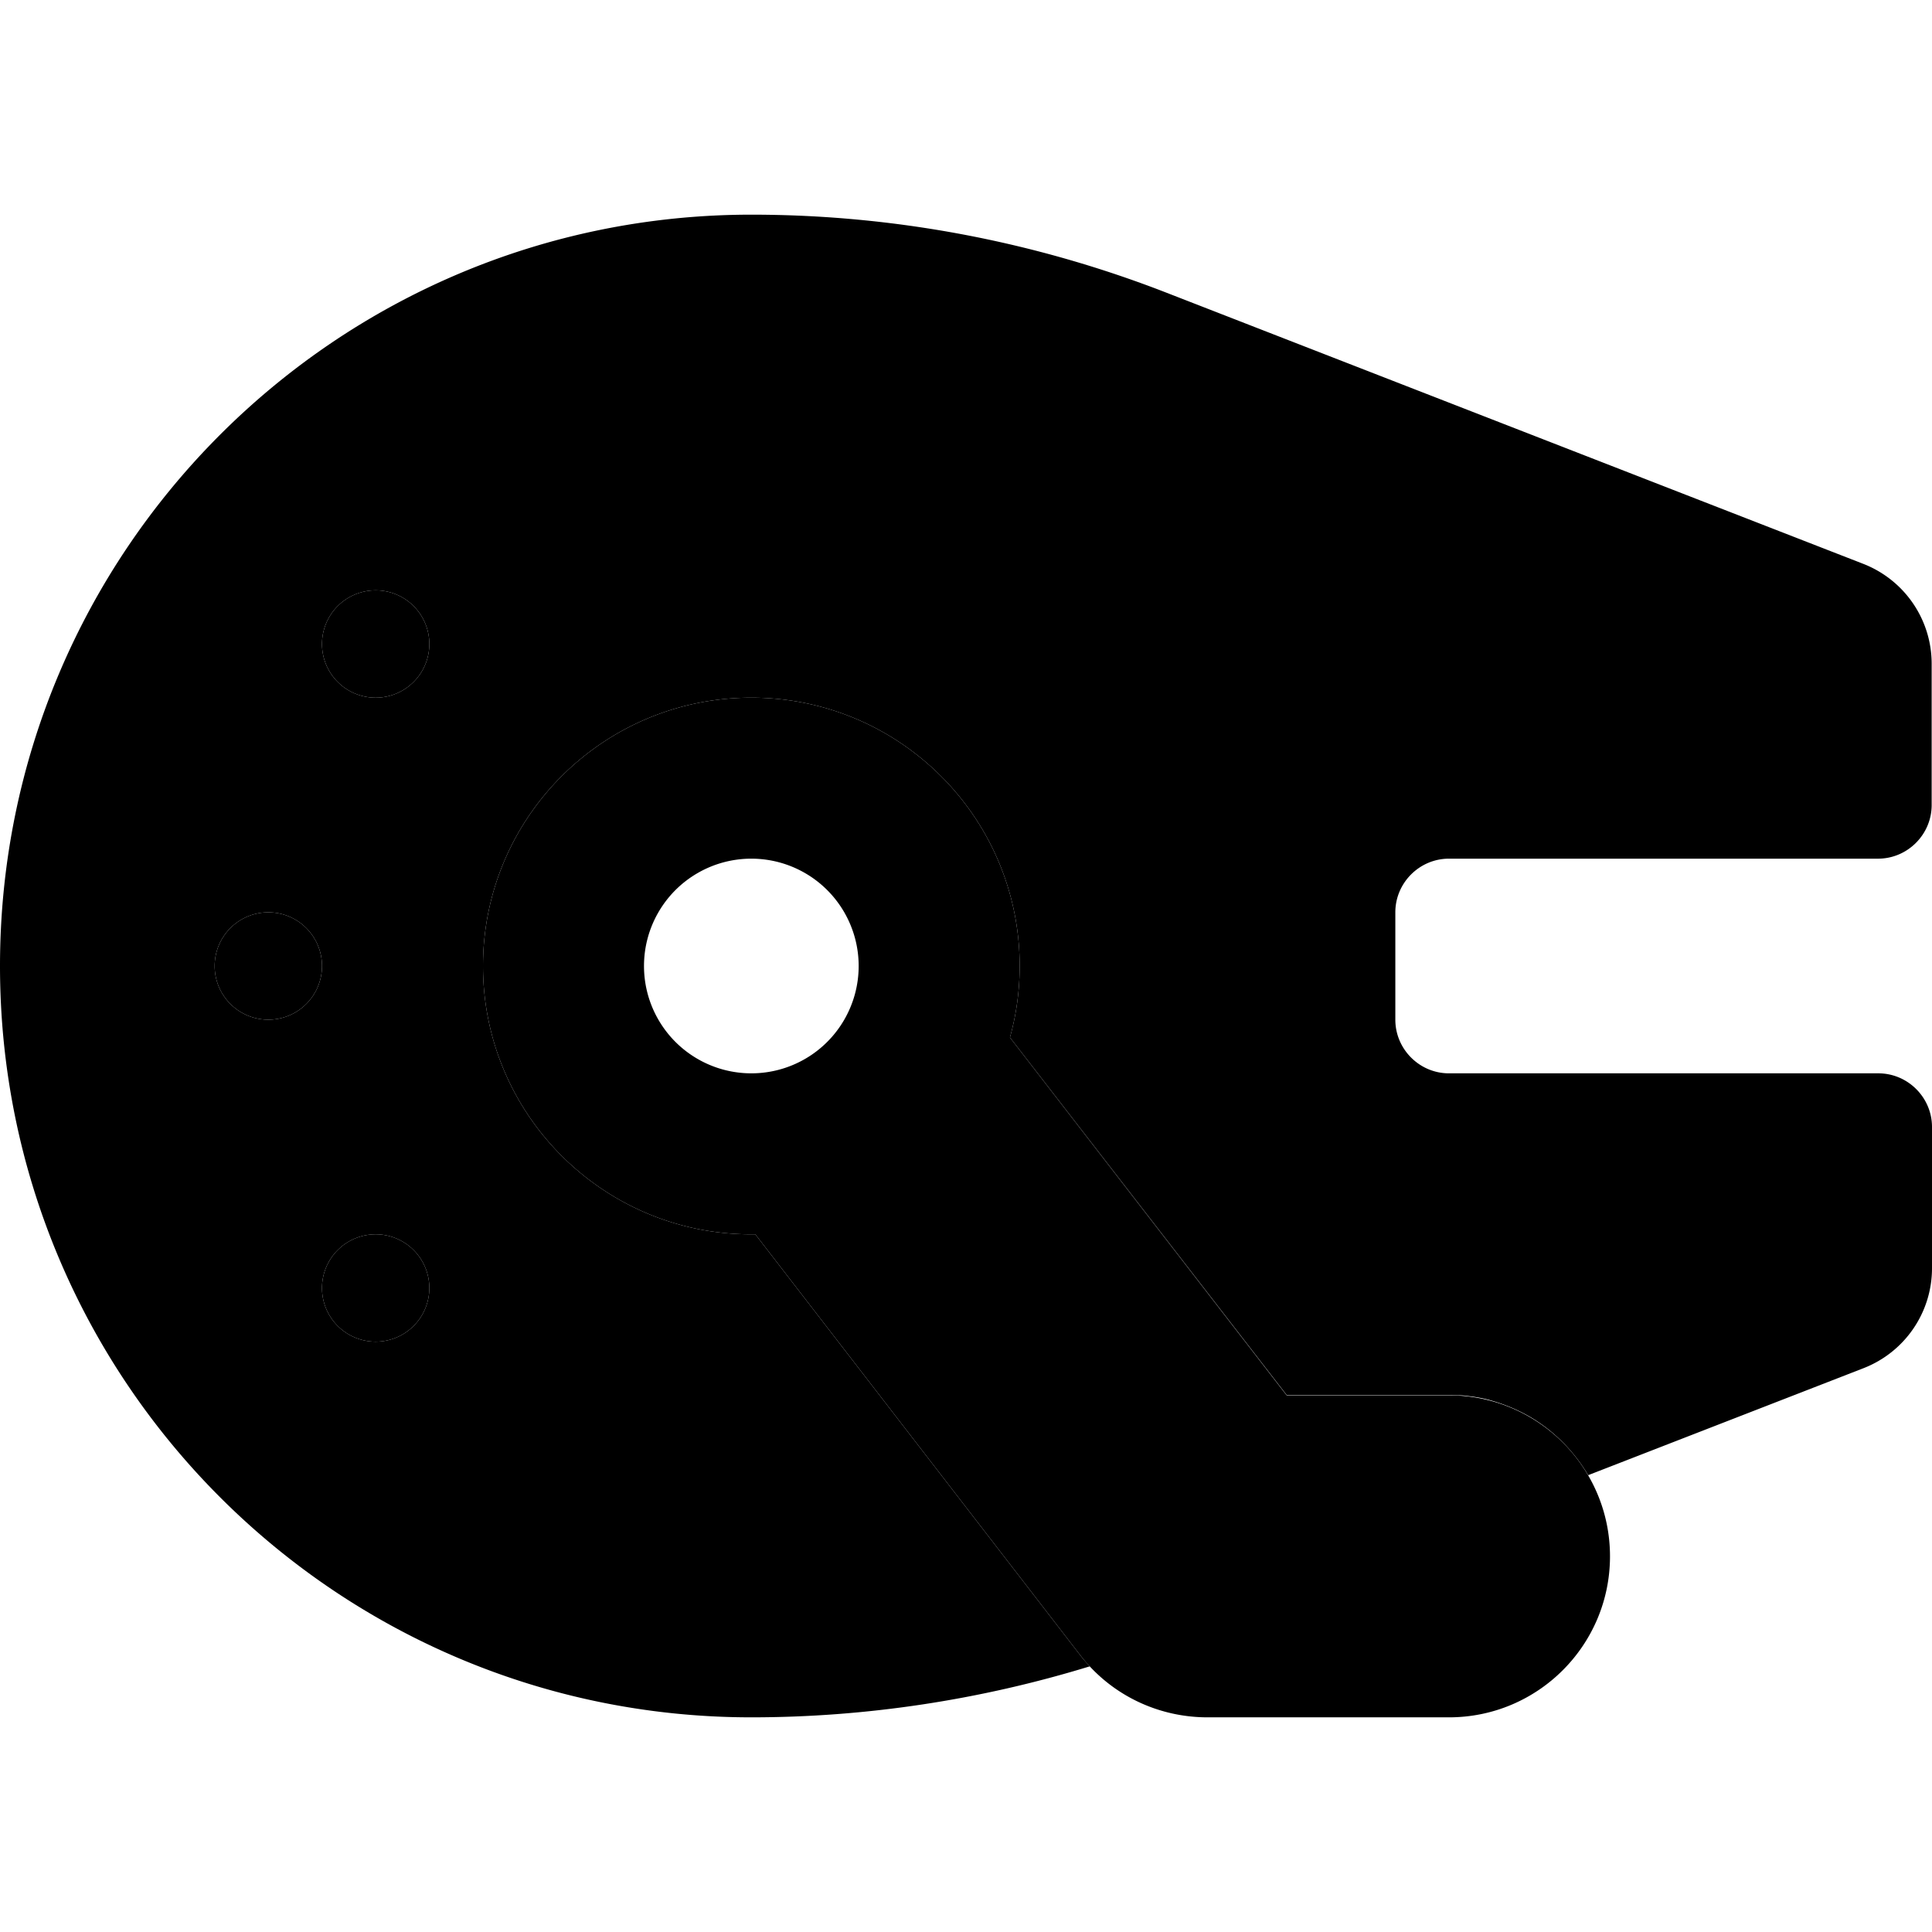 <svg xmlns="http://www.w3.org/2000/svg" width="24" height="24" viewBox="0 0 576 512">
    <path class="pr-icon-duotone-secondary" d="M0 256C0 132.3 100.3 32 224 32c42.3 0 84.2 7.9 123.6 23.2l207.9 80.9c12.3 4.8 20.4 16.6 20.4 29.8l0 42.1c0 8.8-7.2 16-16 16l-114.3 0L432 224c-8.8 0-16 7.2-16 16l0 32c0 8.8 7.2 16 16 16l13.7 0L560 288c8.8 0 16 7.2 16 16l0 42.1c0 13.2-8.1 25-20.4 29.8l-82.1 31.9c-4.2-7.1-10.1-13.1-17.2-17.3c-3.6-2.1-7.4-3.7-11.5-4.9c-2-.6-4.1-1-6.3-1.3c-1.1-.1-2.1-.3-3.2-.3s-2.2-.1-3.3-.1l-48.4 0L301.1 277.3c1.9-6.8 2.9-13.9 2.9-21.3c0-44.2-35.8-80-80-80s-80 35.8-80 80s35.8 80 80 80l1.2 0L322 461.4c.9 1.2 1.9 2.3 2.9 3.4C292.3 474.8 258.2 480 224 480C100.3 480 0 379.7 0 256zm64 0a16 16 0 1 0 32 0 16 16 0 1 0 -32 0zm32-96a16 16 0 1 0 32 0 16 16 0 1 0 -32 0zm0 192a16 16 0 1 0 32 0 16 16 0 1 0 -32 0z"/>
    <path class="pr-icon-duotone-primary" d="M128 160a16 16 0 1 0 -32 0 16 16 0 1 0 32 0zM301.1 277.3c1.9-6.8 2.9-13.9 2.9-21.3c0-44.2-35.8-80-80-80s-80 35.8-80 80s35.8 80 80 80l1.2 0L322 461.4c9.1 11.8 23.1 18.6 38 18.6l72 0c26.5 0 48-21.5 48-48s-21.5-48-48-48l-48.4 0L301.1 277.3zM192 256a32 32 0 1 1 64 0 32 32 0 1 1 -64 0zM80 272a16 16 0 1 0 0-32 16 16 0 1 0 0 32zm32 96a16 16 0 1 0 0-32 16 16 0 1 0 0 32z"/>
</svg>